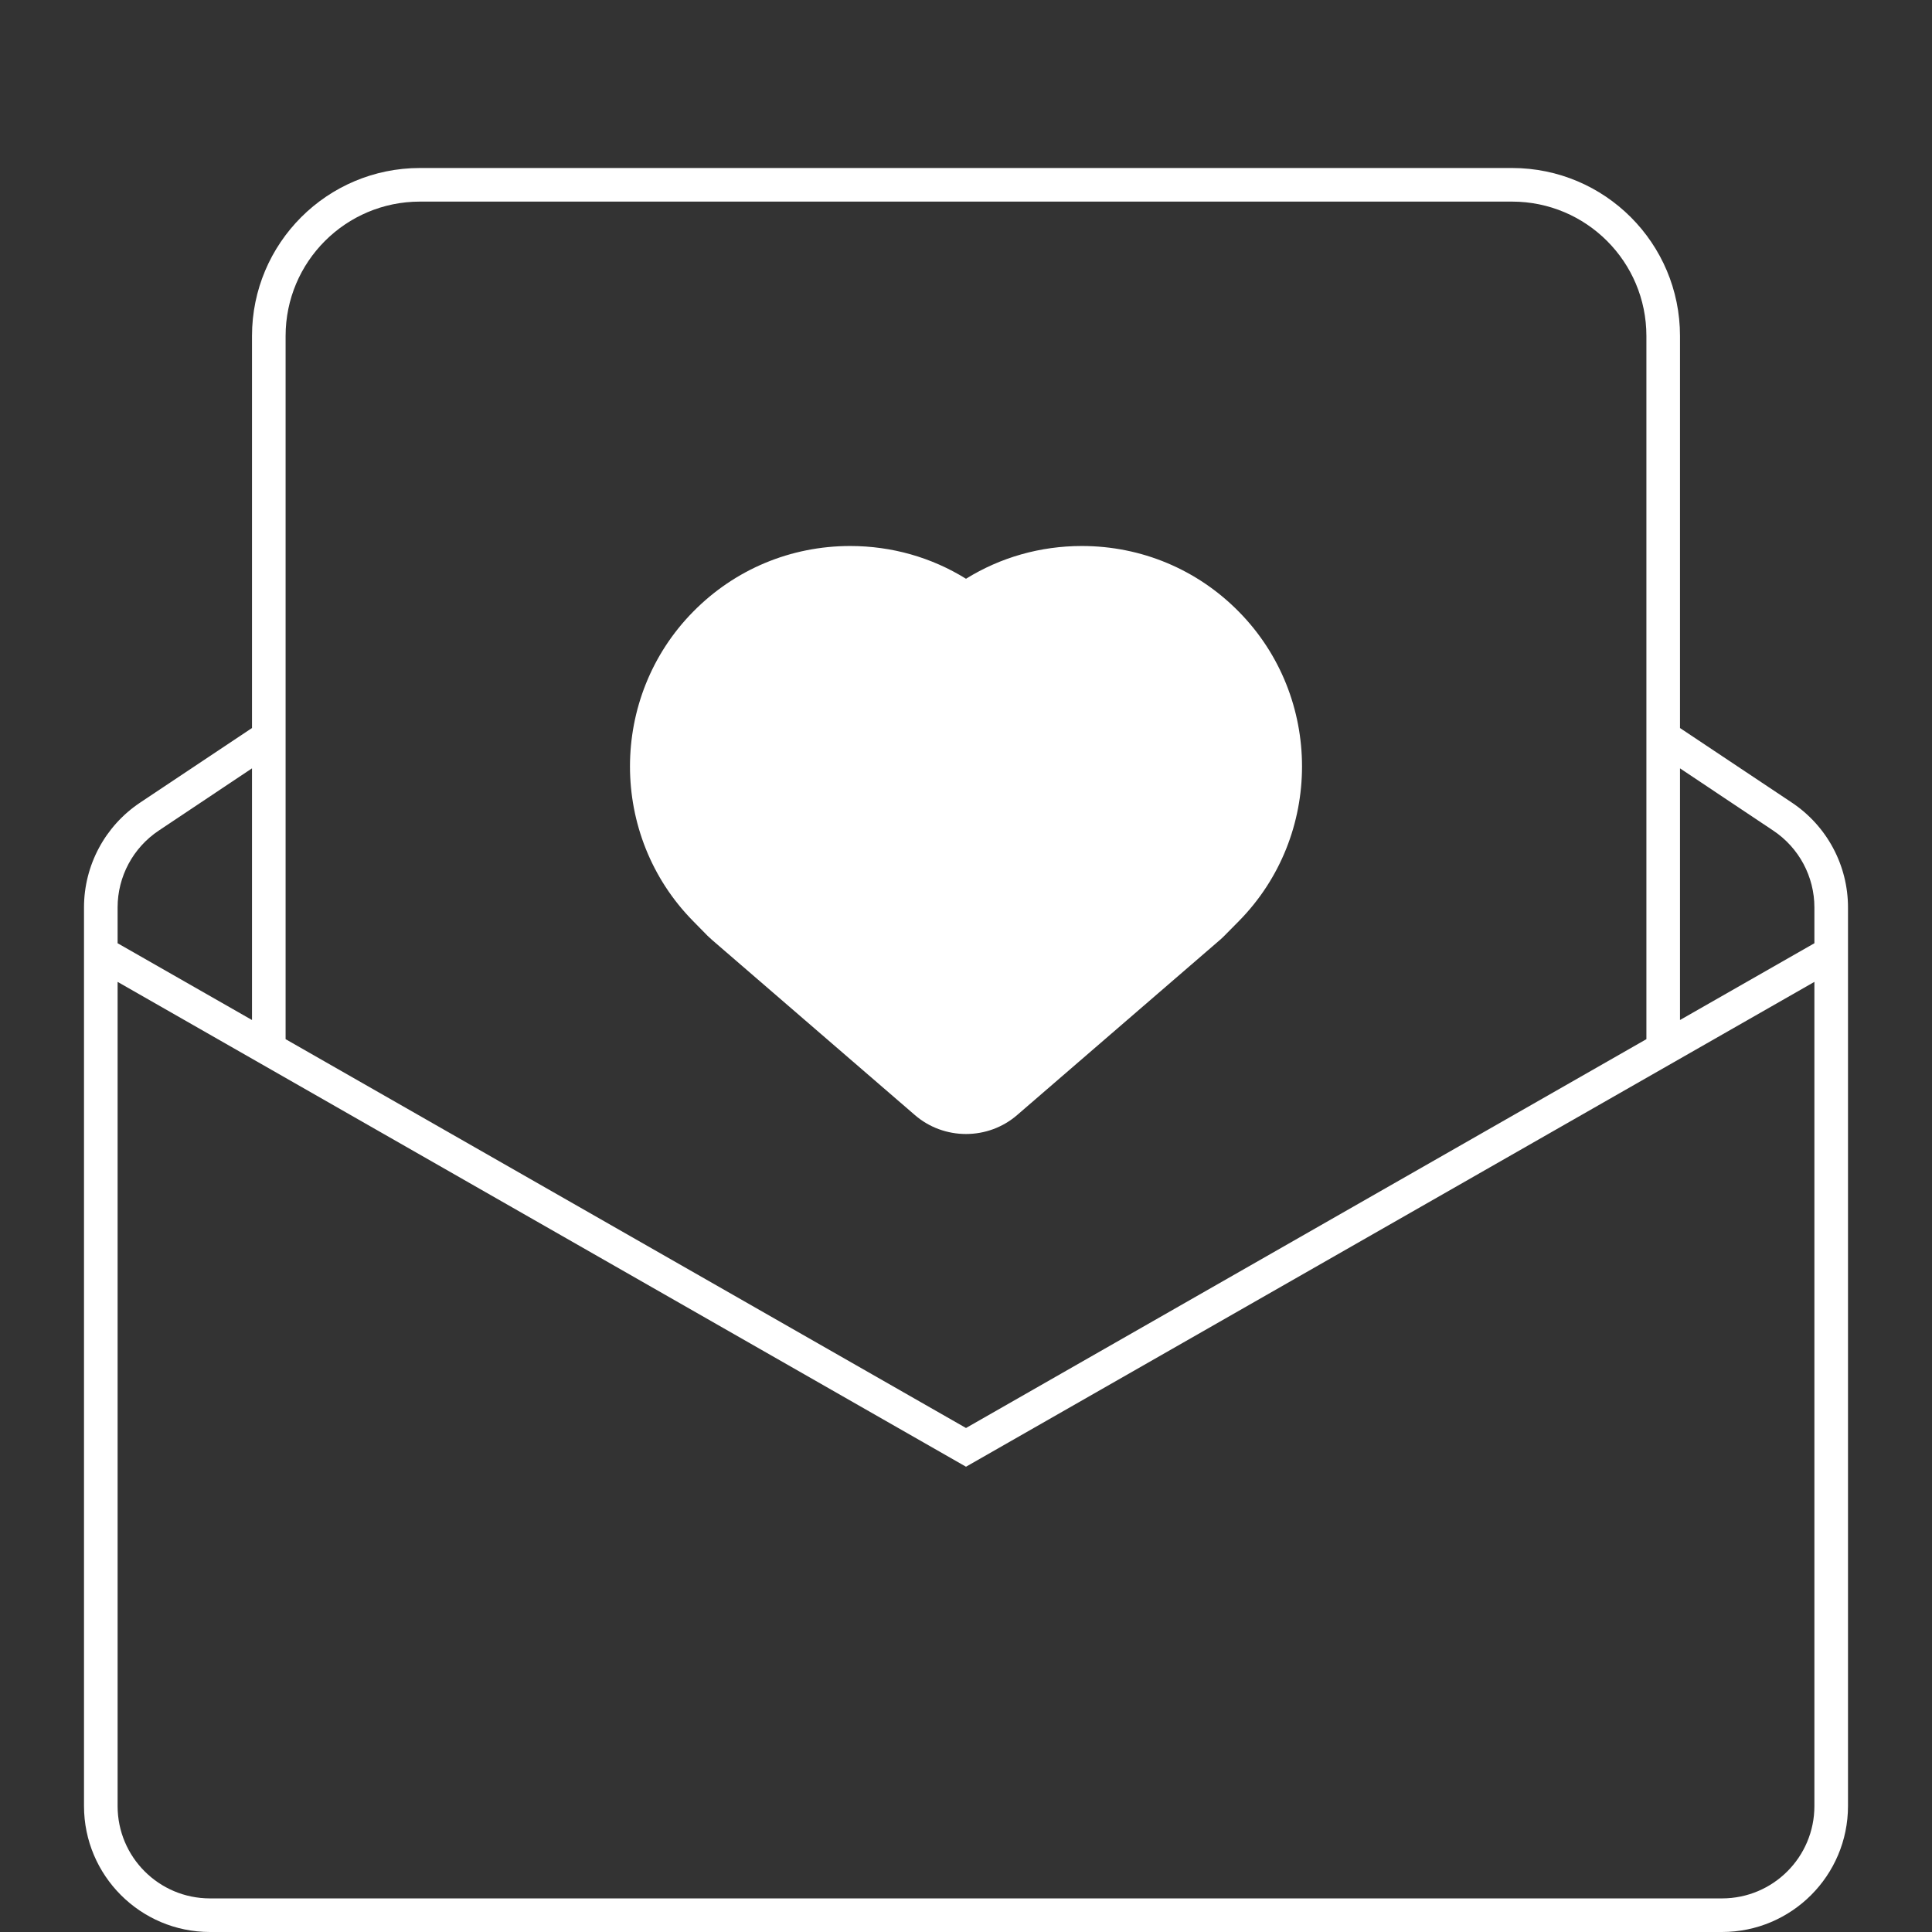 <?xml version="1.0" encoding="UTF-8"?>
<svg width="23px" height="23px" viewBox="0 0 23 23" version="1.1" xmlns="http://www.w3.org/2000/svg" xmlns:xlink="http://www.w3.org/1999/xlink">
    <rect x="0" y="0" width="23" height="23" fill="#333333" stroke="none"/>
    <!-- Generator: Sketch 48.2 (47327) - http://www.bohemiancoding.com/sketch -->
    <title>Artboard</title>
    <desc>Created with Sketch.</desc>
    <defs></defs>
    <g id="详情页" stroke="none" stroke-width="1" fill="none" fill-rule="evenodd">
        <g id="Artboard" fill="#FFFFFF" fill-rule="nonzero">
            <path d="M20,8.667 L21.332,9.555 C21.749,9.833 22,10.301 22,10.803 L22,11 L22,21.5 C22,22.328 21.328,23 20.5,23 L2.5,23 C1.672,23 1,22.328 1,21.5 L1,11 L1,10.803 C1,10.301 1.251,9.833 1.668,9.555 L3,8.667 L3,4 C3,2.895 3.895,2 5,2 L18,2 C19.105,2 20,2.895 20,4 L20,8.667 Z M20,9.147 L20,12.143 L21.6,11.229 L21.6,10.803 C21.6,10.435 21.416,10.092 21.11,9.888 L20,9.147 Z M19.6,12.371 L19.6,4 C19.6,3.116 18.884,2.4 18,2.4 L5,2.4 C4.116,2.4 3.4,3.116 3.4,4 L3.4,12.371 L11.5,17 L19.6,12.371 Z M3,12.143 L3,9.147 L1.89,9.888 C1.584,10.092 1.4,10.435 1.4,10.803 L1.4,11.229 L3,12.143 Z M1.4,11.689 L1.4,21.5 C1.4,22.108 1.892,22.6 2.5,22.6 L20.5,22.6 C21.108,22.6 21.6,22.108 21.6,21.5 L21.6,11.689 L11.5,17.461 L1.4,11.689 Z M12.879,6.5 C13.586,6.5 14.252,6.778 14.748,7.282 C15.751,8.299 15.751,9.949 14.748,10.966 L14.579,11.137 C14.551,11.165 14.551,11.165 14.525,11.188 L12.108,13.275 C11.938,13.422 11.722,13.5 11.5,13.5 C11.278,13.5 11.062,13.422 10.892,13.275 L8.476,11.189 C8.448,11.164 8.448,11.164 8.423,11.14 L8.252,10.966 C7.249,9.949 7.249,8.299 8.252,7.282 C8.748,6.778 9.414,6.5 10.121,6.5 C10.615,6.5 11.089,6.635 11.5,6.89 C11.911,6.635 12.385,6.5 12.879,6.5 Z" id="Combined-Shape"></path>
        </g>
    </g>
</svg>